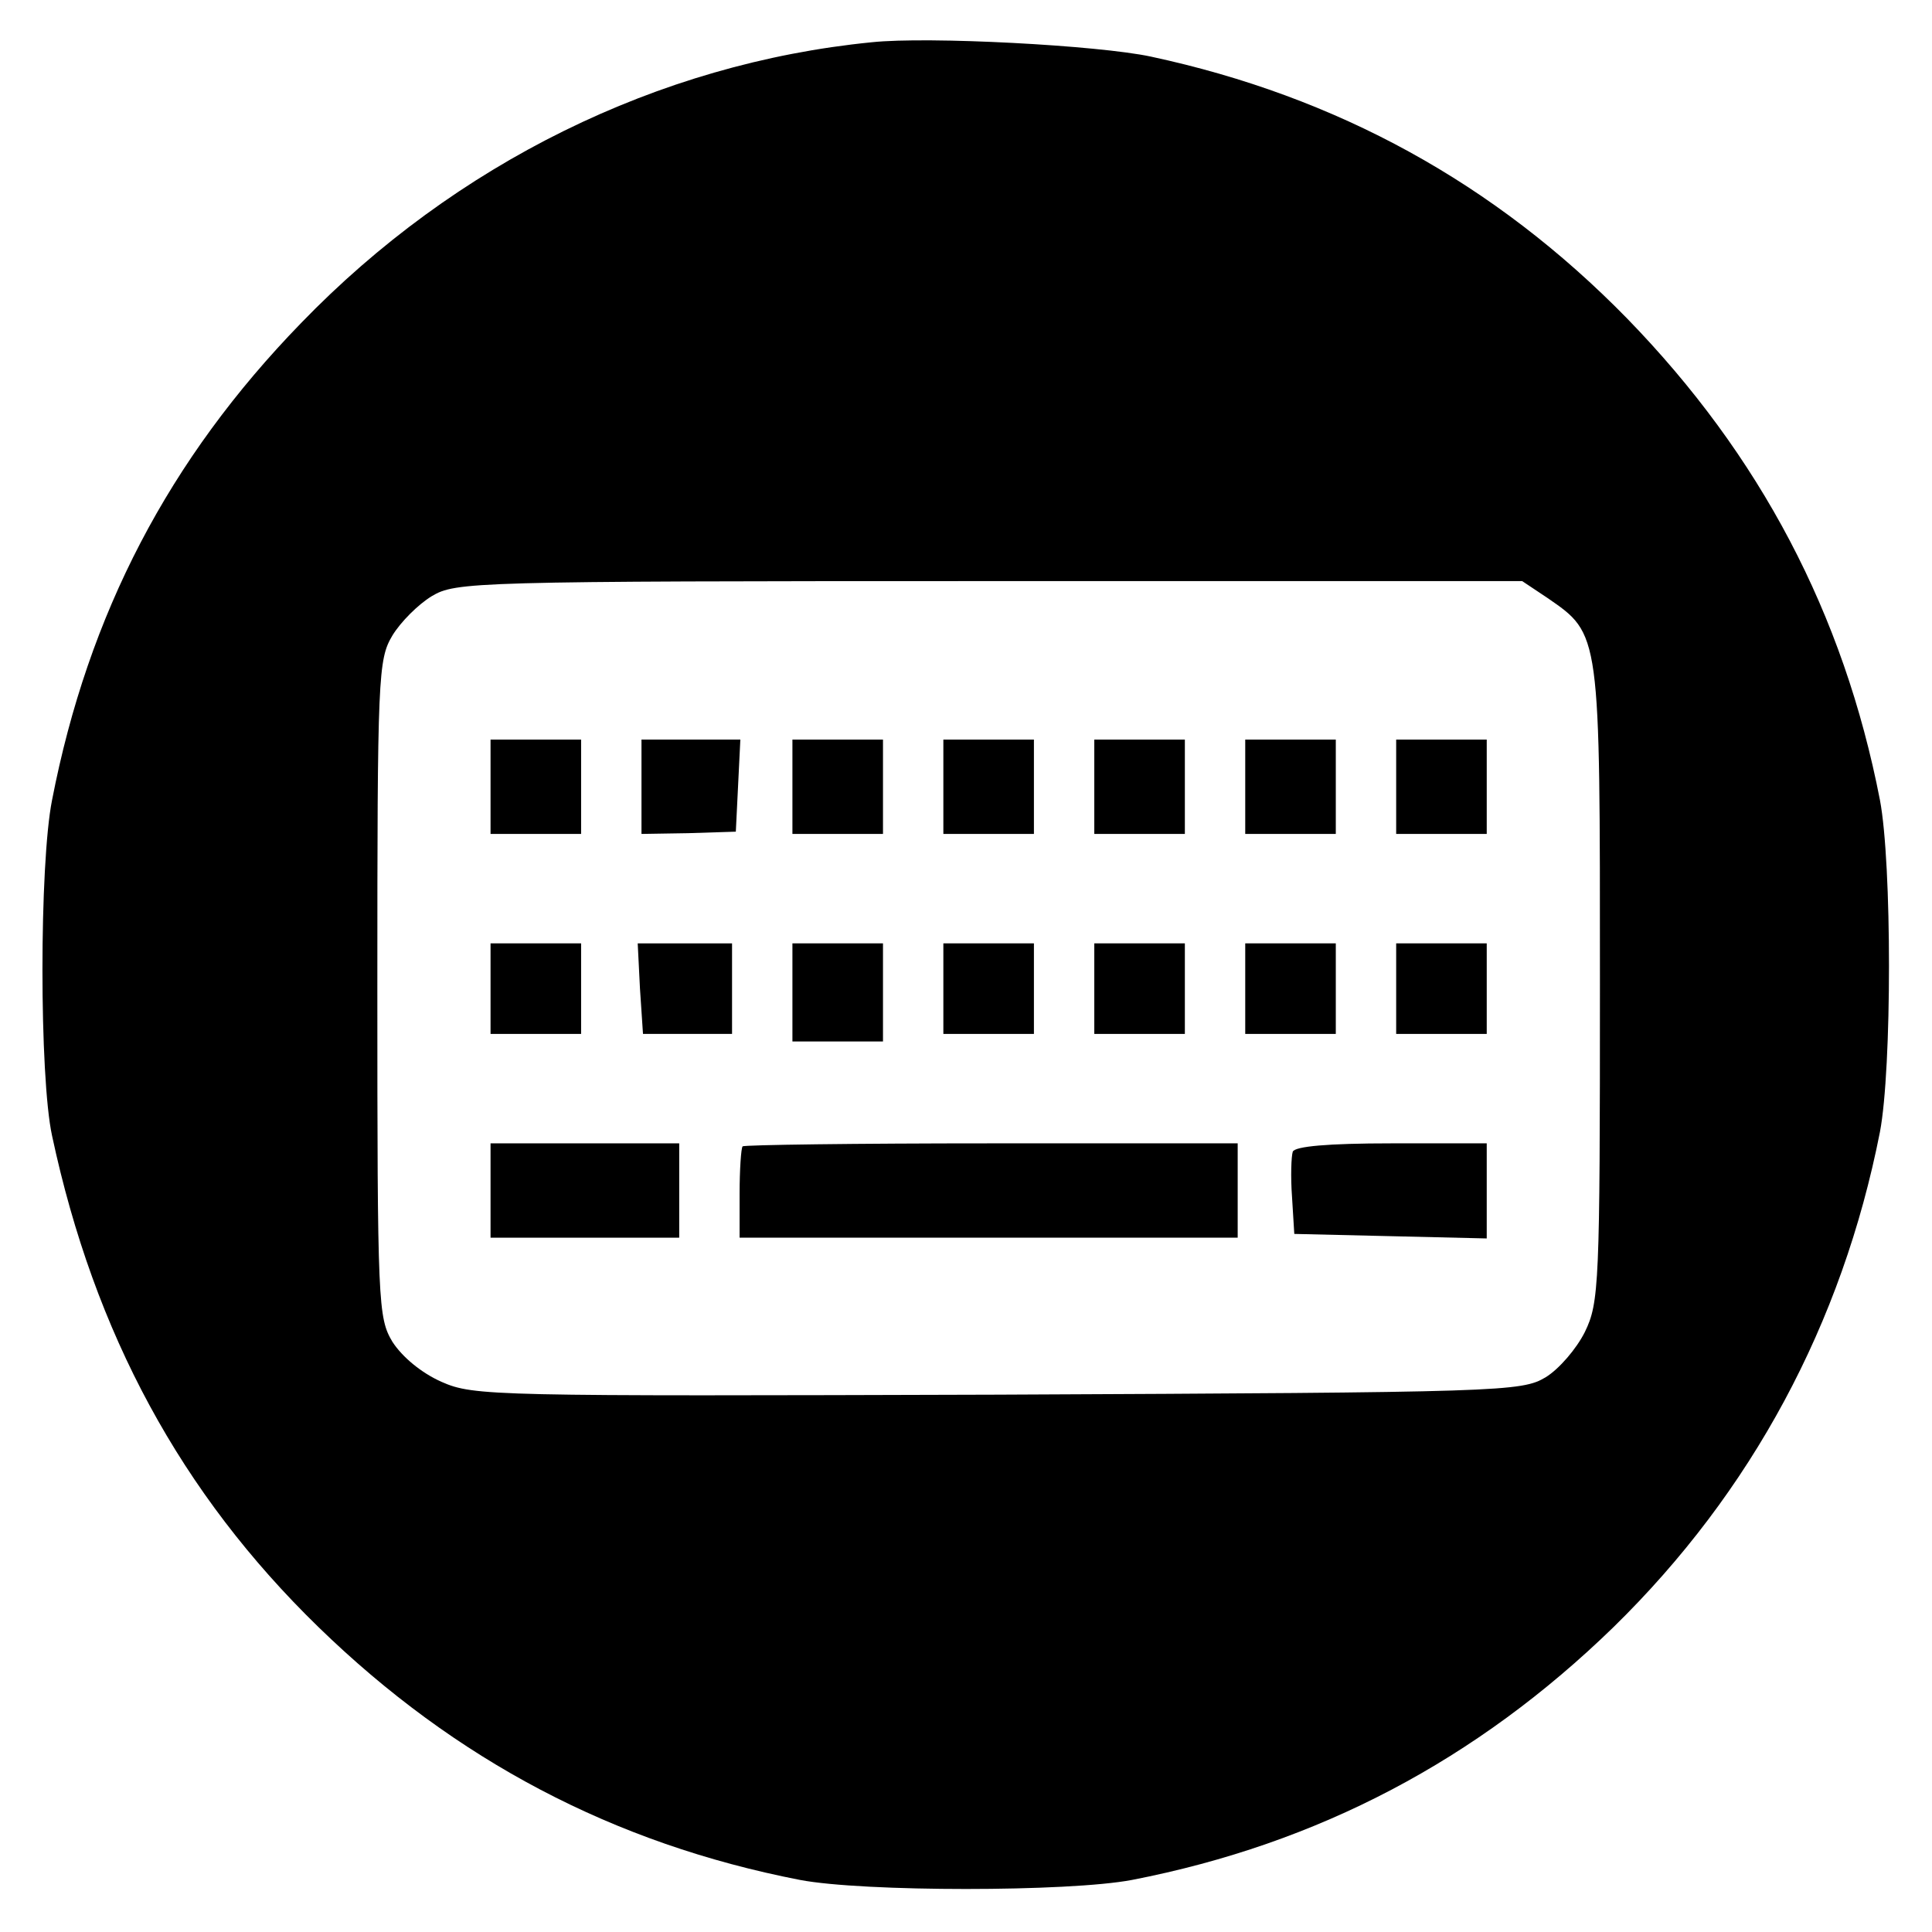 <?xml version="1.0" standalone="no"?>
<!DOCTYPE svg PUBLIC "-//W3C//DTD SVG 20010904//EN"
 "http://www.w3.org/TR/2001/REC-SVG-20010904/DTD/svg10.dtd">
<svg version="1.0" xmlns="http://www.w3.org/2000/svg"
 width="256pt" height="256pt" viewBox="0 0 256 256"
 preserveAspectRatio="xMidYMid meet">

<g transform="translate(0,256) scale(0.1,-0.1)"
fill="#000000" stroke="none">
<path d="M1155 2504 c-283 -28 -552 -161 -756 -372 -175 -180 -282 -385 -330
-632 -17 -85 -17 -367 0 -445 56 -262 171 -474 353 -651 181 -176 391 -287
638 -335 84 -16 356 -16 440 0 247 48 457 159 638 335 183 179 303 402 353
656 16 84 16 356 0 440 -48 247 -159 457 -335 638 -175 179 -384 294 -631 347
-70 15 -295 27 -370 19z m895 -736 c71 -49 70 -44 70 -512 0 -398 -1 -422 -20
-461 -11 -22 -34 -49 -52 -60 -32 -19 -56 -20 -726 -23 -670 -2 -694 -2 -737
17 -27 12 -52 33 -65 53 -19 32 -20 49 -20 468 0 416 1 436 20 468 11 18 34
41 52 52 32 19 52 20 739 20 l706 0 33 -22z"/>
<path d="M650 1518 l0 -63 60 0 60 0 0 63 0 62 -60 0 -60 0 0 -62z"/>
<path d="M850 1518 l0 -63 62 1 63 2 3 61 3 61 -66 0 -65 0 0 -62z"/>
<path d="M1050 1518 l0 -63 60 0 60 0 0 63 0 62 -60 0 -60 0 0 -62z"/>
<path d="M1250 1518 l0 -63 60 0 60 0 0 63 0 62 -60 0 -60 0 0 -62z"/>
<path d="M1450 1518 l0 -63 60 0 60 0 0 63 0 62 -60 0 -60 0 0 -62z"/>
<path d="M1650 1518 l0 -63 60 0 60 0 0 63 0 62 -60 0 -60 0 0 -62z"/>
<path d="M1850 1518 l0 -63 60 0 60 0 0 63 0 62 -60 0 -60 0 0 -62z"/>
<path d="M650 1250 l0 -60 60 0 60 0 0 60 0 60 -60 0 -60 0 0 -60z"/>
<path d="M848 1250 l4 -60 59 0 59 0 0 60 0 60 -62 0 -63 0 3 -60z"/>
<path d="M1050 1245 l0 -65 60 0 60 0 0 65 0 65 -60 0 -60 0 0 -65z"/>
<path d="M1250 1250 l0 -60 60 0 60 0 0 60 0 60 -60 0 -60 0 0 -60z"/>
<path d="M1450 1250 l0 -60 60 0 60 0 0 60 0 60 -60 0 -60 0 0 -60z"/>
<path d="M1650 1250 l0 -60 60 0 60 0 0 60 0 60 -60 0 -60 0 0 -60z"/>
<path d="M1850 1250 l0 -60 60 0 60 0 0 60 0 60 -60 0 -60 0 0 -60z"/>
<path d="M650 983 l0 -63 125 0 125 0 0 63 0 62 -125 0 -125 0 0 -62z"/>
<path d="M984 1041 c-2 -2 -4 -31 -4 -63 l0 -58 330 0 330 0 0 63 0 62 -326 0
c-179 0 -328 -2 -330 -4z"/>
<path d="M1713 1034 c-2 -6 -3 -33 -1 -60 l3 -49 128 -3 127 -3 0 63 0 63
-126 0 c-85 0 -128 -4 -131 -11z"/>
</g>
</svg>

